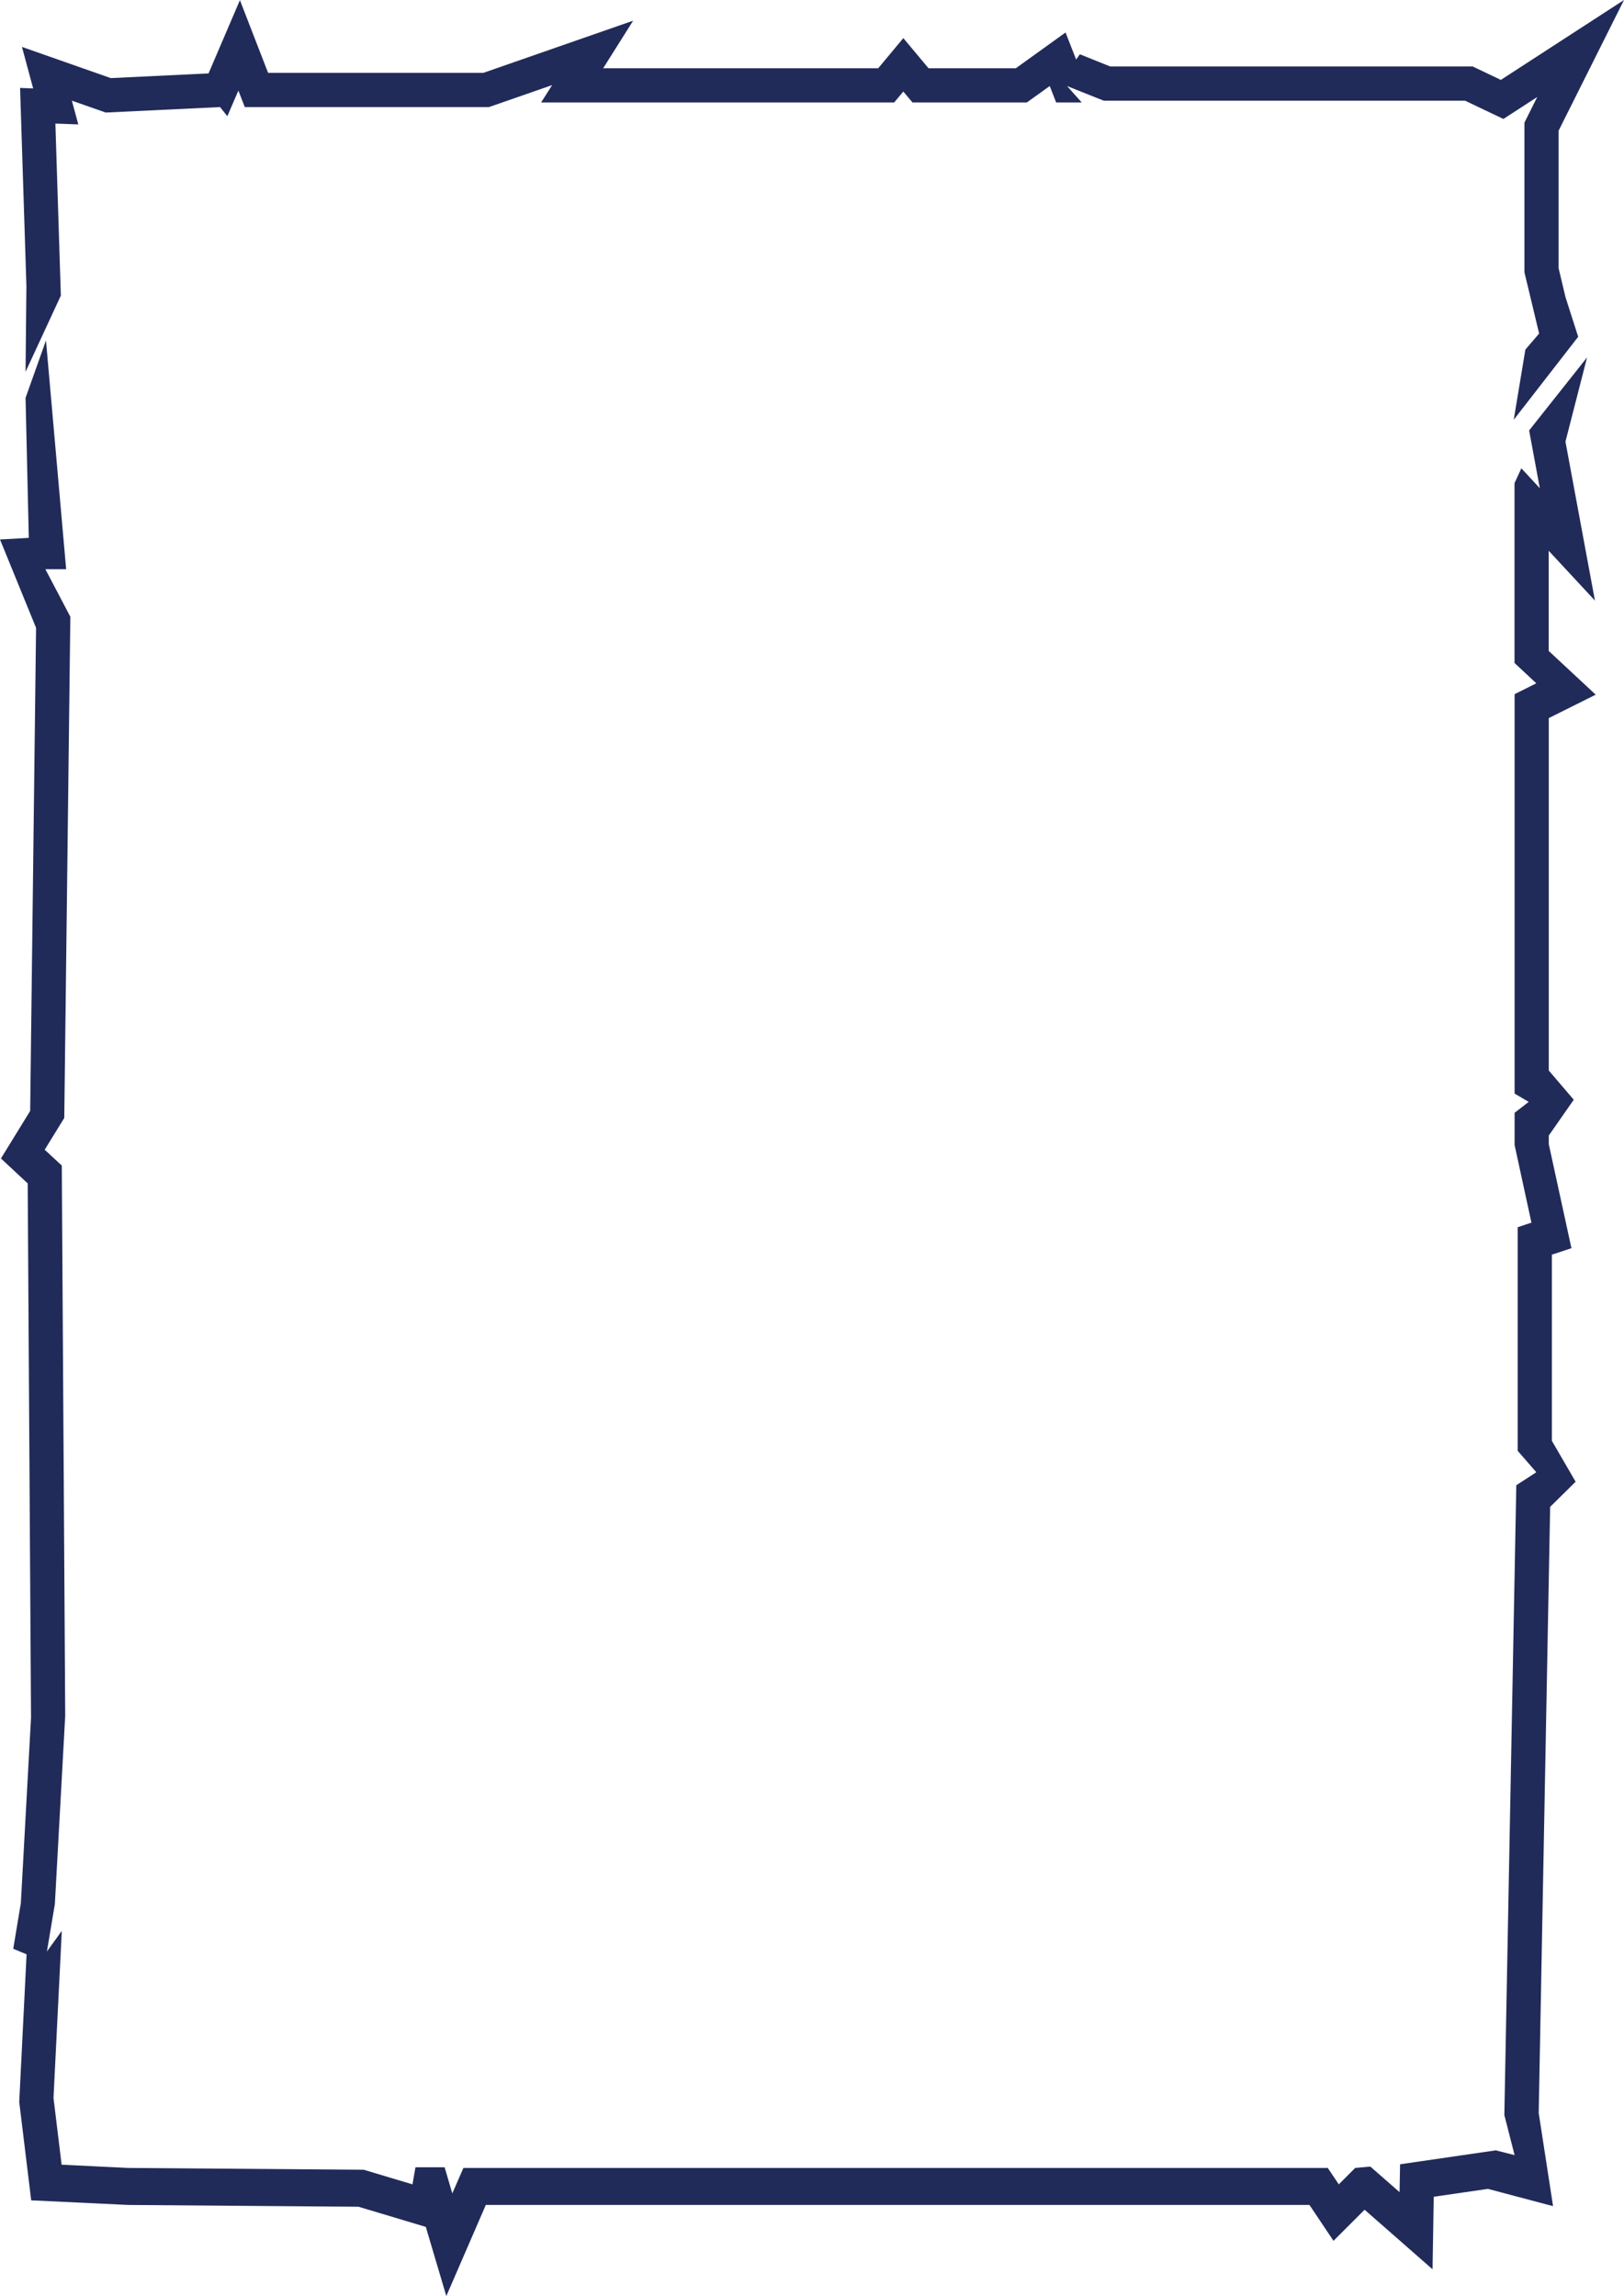 <?xml version="1.0" encoding="UTF-8"?>
<svg id="Camada_1" data-name="Camada 1" xmlns="http://www.w3.org/2000/svg" viewBox="0 0 190.01 268.68">
  <defs>
    <style>
      .cls-1 {
        fill: #212b59;
        stroke-width: 0px;
      }
    </style>
  </defs>
  <polygon class="cls-1" points="3.37 62.94 0 63.13 4.22 73.47 3.53 130 .11 135.56 3.24 138.48 3.63 201 2.44 222.69 1.55 228.04 3.11 228.69 2.25 245.97 3.65 257.48 15.01 258.02 41.95 258.23 49.82 260.59 52.22 268.68 56.84 258.02 153.21 258.02 156.02 262.22 159.66 258.58 167.61 265.55 167.75 257.06 174.09 256.14 181.71 258.16 180.03 247.26 181.37 176.33 184.35 173.39 181.57 168.6 181.57 146.82 183.86 146.06 181.21 133.89 181.21 132.88 184.13 128.69 181.21 125.27 181.21 84.03 186.7 81.29 181.2 76.17 181.2 64.45 186.61 70.28 183.16 51.68 185.69 41.82 178.91 50.37 180.16 57.13 178 54.8 177.2 56.54 177.2 77.58 179.75 79.96 177.21 81.23 177.21 127.97 178.86 128.94 177.21 130.22 177.21 133.99 179.18 143.07 177.57 143.61 177.57 169.77 179.75 172.28 177.41 173.8 176.01 247.5 177.21 252.19 175.01 251.63 163.81 253.26 163.75 256.52 160.33 253.53 158.56 253.69 156.64 255.61 155.35 253.69 54.22 253.69 52.92 256.67 52.02 253.61 48.61 253.61 48.26 255.61 42.55 253.9 15.04 253.69 7.21 253.31 6.26 245.5 7.23 225.95 5.49 228.36 6.42 222.8 7.63 200.77 7.23 136.39 5.23 134.54 7.52 130.82 8.23 72.17 5.31 66.61 7.74 66.61 5.38 39.84 2.99 46.56 3.37 62.94"/>
  <polygon class="cls-1" points="177.11 49.12 184.65 39.41 183.17 34.79 182.36 31.39 182.36 15.29 190.01 0 175.6 9.35 172.31 7.78 129.9 7.78 126.34 6.35 125.91 6.97 124.67 3.8 118.85 7.99 108.64 7.99 105.69 4.46 102.75 7.99 70.57 7.99 74.08 2.42 56.54 8.53 31.37 8.53 28.07 .02 24.4 8.59 12.96 9.14 2.57 5.49 3.88 10.35 2.35 10.29 3.09 33.48 2.99 43.51 7.12 34.59 6.48 14.46 9.16 14.56 8.41 11.78 12.37 13.17 25.75 12.53 26.6 13.6 27.89 10.6 28.64 12.53 57.21 12.53 64.6 9.96 63.31 11.99 104.62 11.99 105.69 10.71 106.76 11.99 120.14 11.99 122.82 10.07 123.57 11.99 126.56 11.99 124.85 10.07 129.13 11.78 171.41 11.78 175.9 13.92 179.86 11.35 178.36 14.35 178.36 31.86 180.08 39.03 178.47 40.91 177.11 49.12"/>
</svg>